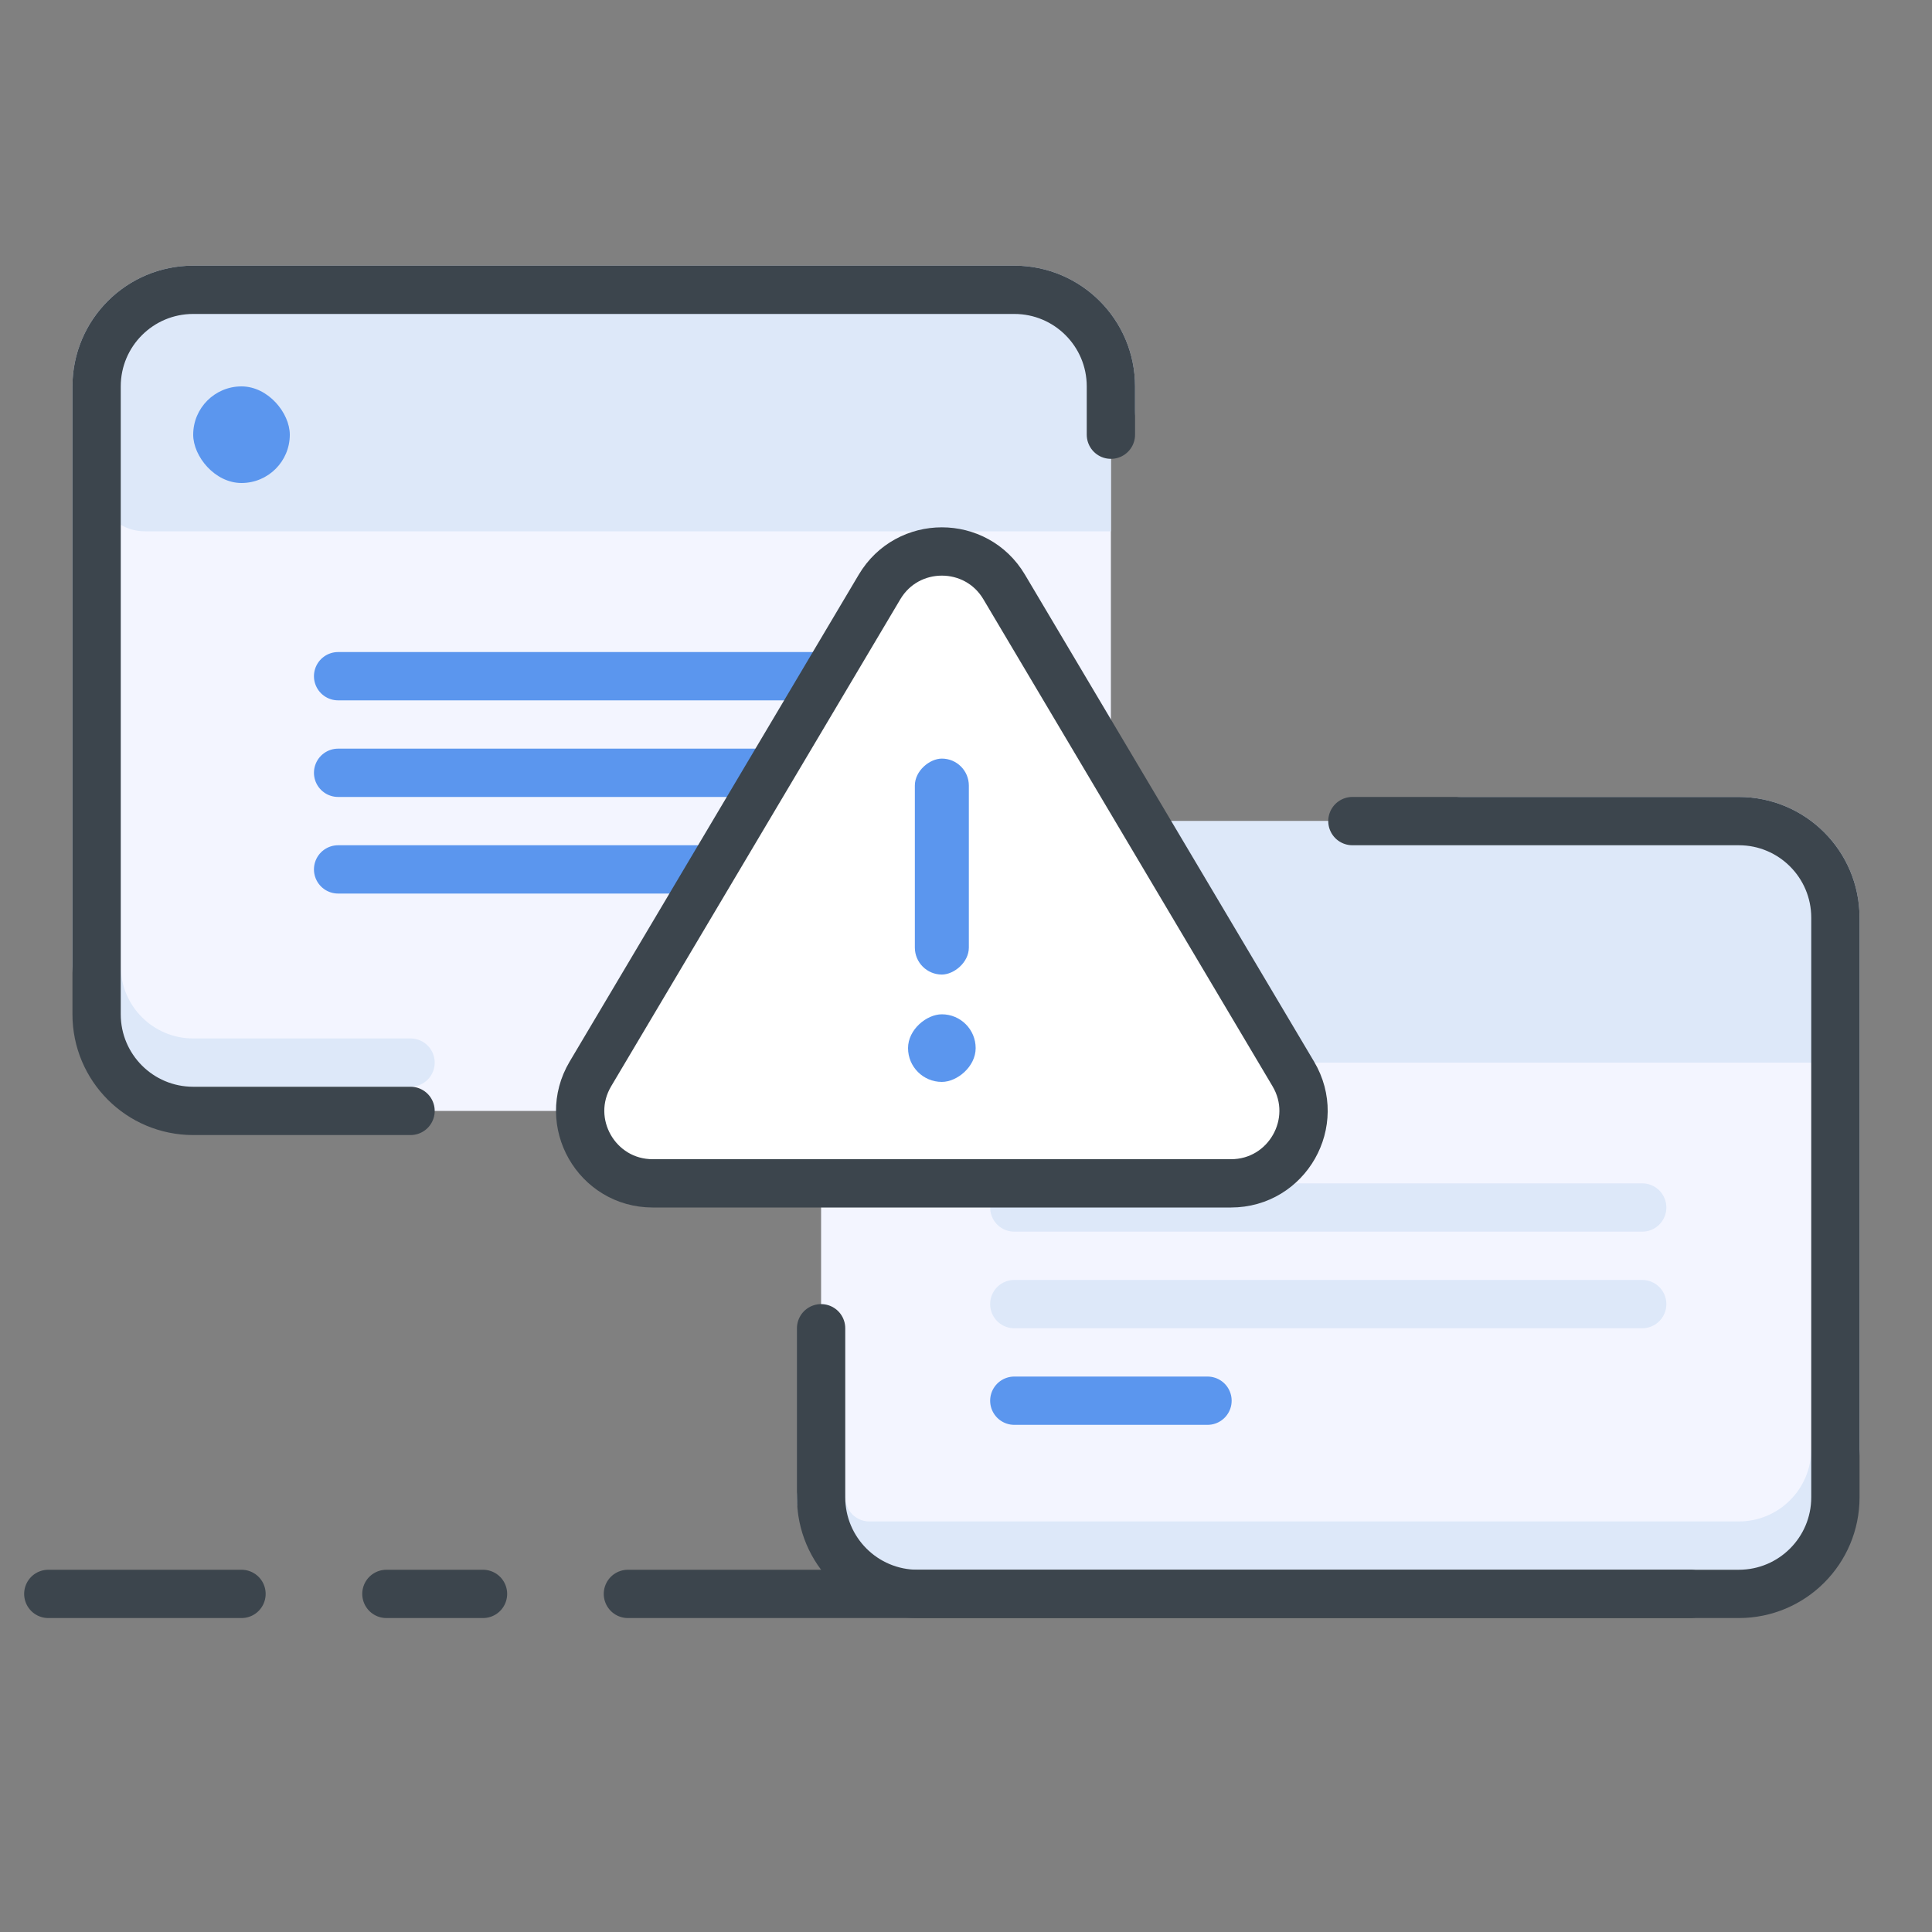 <svg width="40" height="40" viewBox="0 0 40 40" fill="none" xmlns="http://www.w3.org/2000/svg">
<rect x="0" y="0" width="40" height="40" fill="#808080" stroke="none"/>
<rect x="2" y="23" width="17" height="21" rx="1" transform="rotate(-90 2 23)" fill="#F3F5FF"/>
<path d="M3 11C2.448 11 2 10.552 2 10L2 7C2 6.448 2.448 6 3 6L22 6C22.552 6 23 6.448 23 7L23 11L3 11Z" fill="#DDE8F9"/>
<rect x="4" y="8" width="2" height="2" rx="1" fill="#5B96EE"/>
<rect x="17" y="33" width="16" height="21" rx="1" transform="rotate(-90 17 33)" fill="#F3F5FF"/>
<path d="M8.5 22H4C2.895 22 2 21.105 2 20V8C2 6.895 2.895 6 4 6H21C22.105 6 23 6.895 23 8V8.5" stroke="#DDE8F9" stroke-linecap="round"/>
<path d="M30.263 17H36C37.105 17 38 17.895 38 19V30C38 31.105 37.105 32 36 32H18C17.448 32 17 31.552 17 31V31" stroke="#DDE8F9" stroke-linecap="round"/>
<path d="M8.5 23H4C2.895 23 2 22.105 2 21V8C2 6.895 2.895 6 4 6H21C22.105 6 23 6.895 23 8V9" stroke="#3C454D" stroke-linecap="round"/>
<path d="M21 25L34 25" stroke="#DDE8F9" stroke-linecap="round"/>
<path d="M7 14L19 14" stroke="#5B96EE" stroke-linecap="round"/>
<path d="M7 16L19 16" stroke="#5B96EE" stroke-linecap="round"/>
<path d="M7 18L19 18" stroke="#5B96EE" stroke-linecap="round"/>
<path d="M21 27L34 27" stroke="#DDE8F9" stroke-linecap="round"/>
<path d="M21 29L25 29" stroke="#5B96EE" stroke-linecap="round"/>
<path d="M1 33H5" stroke="#3C454D" stroke-linecap="round"/>
<path d="M13 33L35 33" stroke="#3C454D" stroke-linecap="round"/>
<path d="M8 33H10" stroke="#3C454D" stroke-linecap="round"/>
<path d="M20 22C19.448 22 19 21.552 19 21L19 18C19 17.448 19.448 17 20 17L37 17C37.552 17 38 17.448 38 18L38 22L20 22Z" fill="#DDE8F9"/>
<path d="M28 17H36C37.105 17 38 17.895 38 19V31C38 32.105 37.105 33 36 33H19C17.895 33 17 32.105 17 31V27.5" stroke="#3C454D" stroke-linecap="round"/>
<path d="M18.21 12.152C18.791 11.173 20.209 11.173 20.79 12.152L26.776 22.234C27.37 23.234 26.649 24.5 25.486 24.5H13.514C12.351 24.5 11.63 23.234 12.224 22.234L18.21 12.152Z" fill="white" stroke="#3C454D"/>
<rect x="20.059" y="15.706" width="4.471" height="1.118" rx="0.559" transform="rotate(90 20.059 15.706)" fill="#5B96EE"/>
<rect x="20.2" y="21" width="1.4" height="1.4" rx="0.7" transform="rotate(90 20.2 21)" fill="#5B96EE"/>
</svg>

